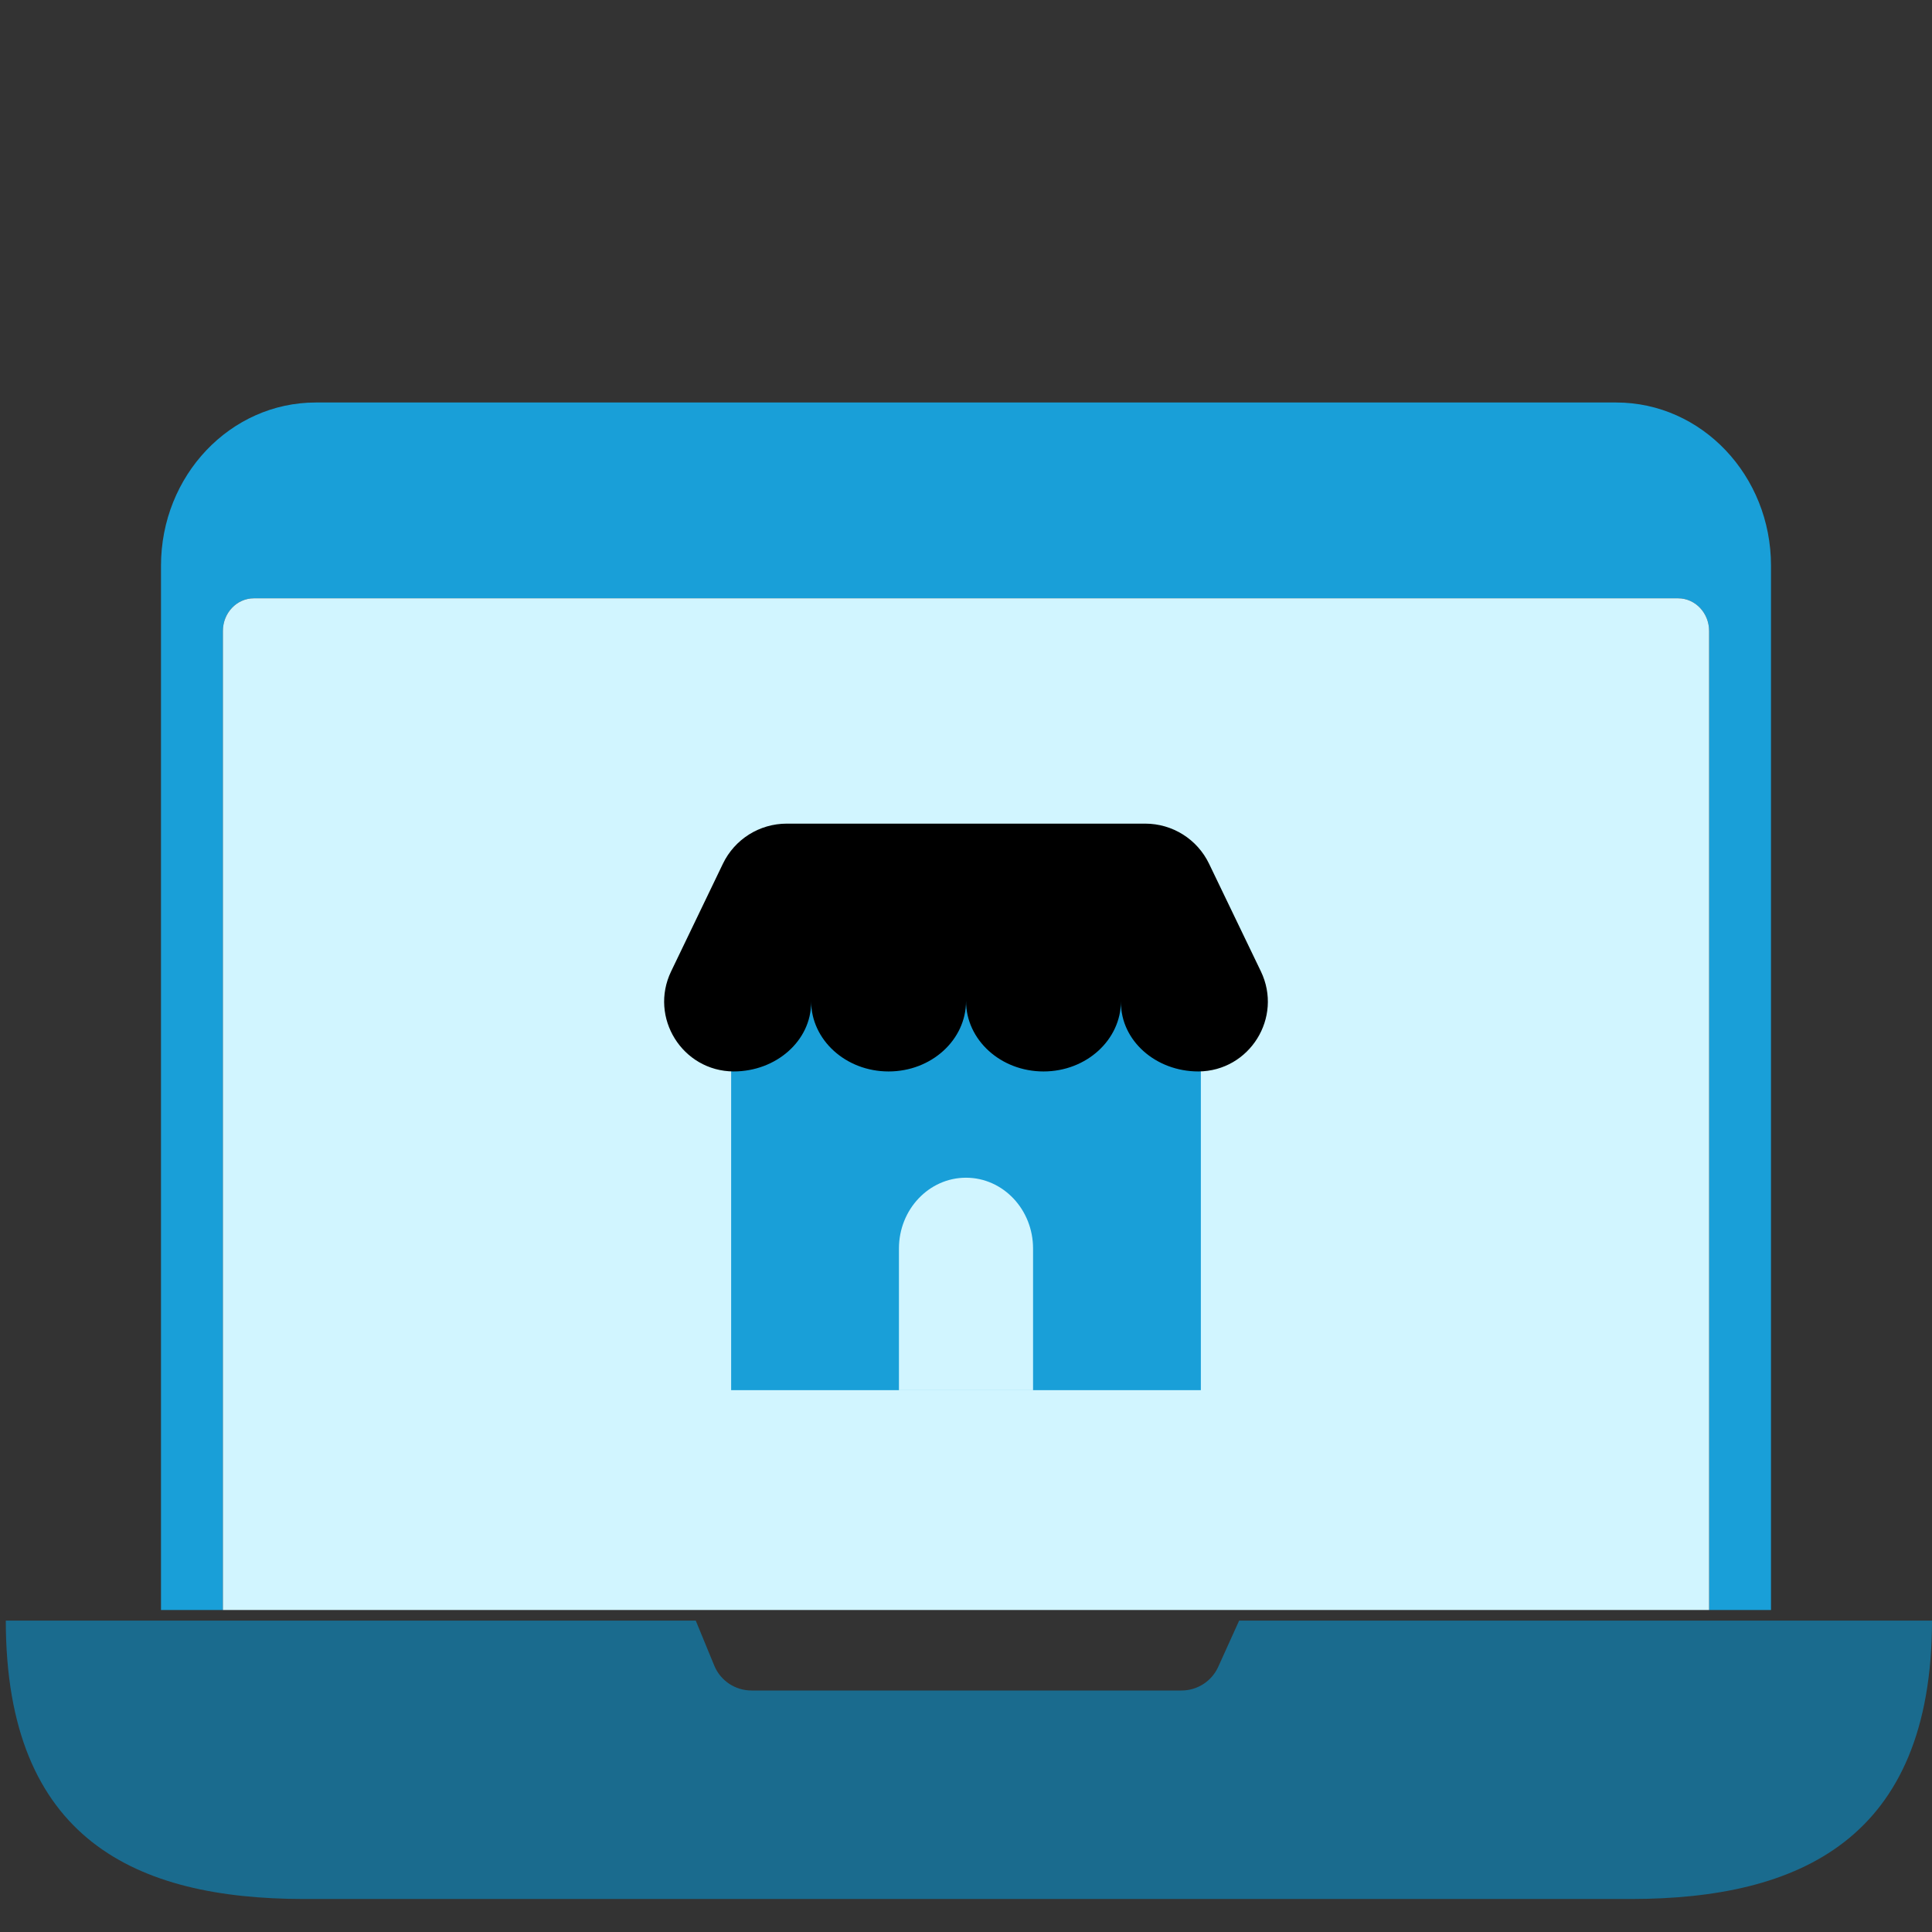 <svg width="48" height="48" viewBox="0 0 48 48" fill="none" xmlns="http://www.w3.org/2000/svg">
<rect x="0" y="0" width="48" height="48" fill="#333333" stroke="none"/>
<g clip-path="url(#clip0_84_773)">
<path fill-rule="evenodd" clip-rule="evenodd" d="M5.538 15.676C5.538 15.228 5.883 14.865 6.308 14.865H41.692C42.117 14.865 42.462 15.228 42.462 15.676V40H44V14.054C44 11.815 42.278 10 40.154 10H7.846C5.722 10 4 11.815 4 14.054V40H5.538V15.676Z" fill="#199FD8"/>
<path d="M6.308 14.865C5.883 14.865 5.538 15.228 5.538 15.676V40H42.462V15.676C42.462 15.228 42.117 14.865 41.692 14.865H6.308Z" fill="#D1F5FF"/>
<path fill-rule="evenodd" clip-rule="evenodd" d="M48 40.264L30.786 40.264L30.266 41.413C30.104 41.77 29.748 42 29.355 42H18.67C18.265 42 17.899 41.755 17.745 41.38L17.286 40.264H0.144C0.148 45.718 3.396 47.174 7.536 47.18H40.536C44.676 47.174 47.996 45.718 48 40.264Z" fill="#1A6B8E"/>
<path fill-rule="evenodd" clip-rule="evenodd" d="M18.165 26.621V34.538V26.621Z" fill="#199FD8"/>
<path fill-rule="evenodd" clip-rule="evenodd" d="M29.835 26.621V34.538V26.621Z" fill="#199FD8"/>
<path fill-rule="evenodd" clip-rule="evenodd" d="M18.165 26.621V34.538H29.835V26.621V24H18.165V26.621ZM25.666 31.019V34.537H22.334V31.019C22.334 30.048 23.08 29.26 24 29.26C24.92 29.26 25.666 30.048 25.666 31.019Z" fill="#199FD8"/>
<path fill-rule="evenodd" clip-rule="evenodd" d="M18.225 26.62C16.952 26.611 16.122 25.28 16.674 24.133L17.96 21.46C18.253 20.85 18.87 20.463 19.546 20.463H28.453C29.13 20.463 29.746 20.85 30.039 21.46L31.326 24.133C31.878 25.28 31.048 26.611 29.775 26.62C28.712 26.62 27.85 25.854 27.85 24.908V24.87C27.85 25.837 26.988 26.62 25.926 26.62C24.863 26.62 24.001 25.837 24.001 24.87C24.001 25.837 23.139 26.62 22.077 26.62C21.014 26.62 20.152 25.837 20.152 24.87V24.908C20.15 25.854 19.288 26.62 18.225 26.62Z" fill="black"/>
</g>
<defs>
<clipPath id="clip0_84_773">
<rect width="48" height="48" fill="white"/>
</clipPath>
</defs>
</svg>
